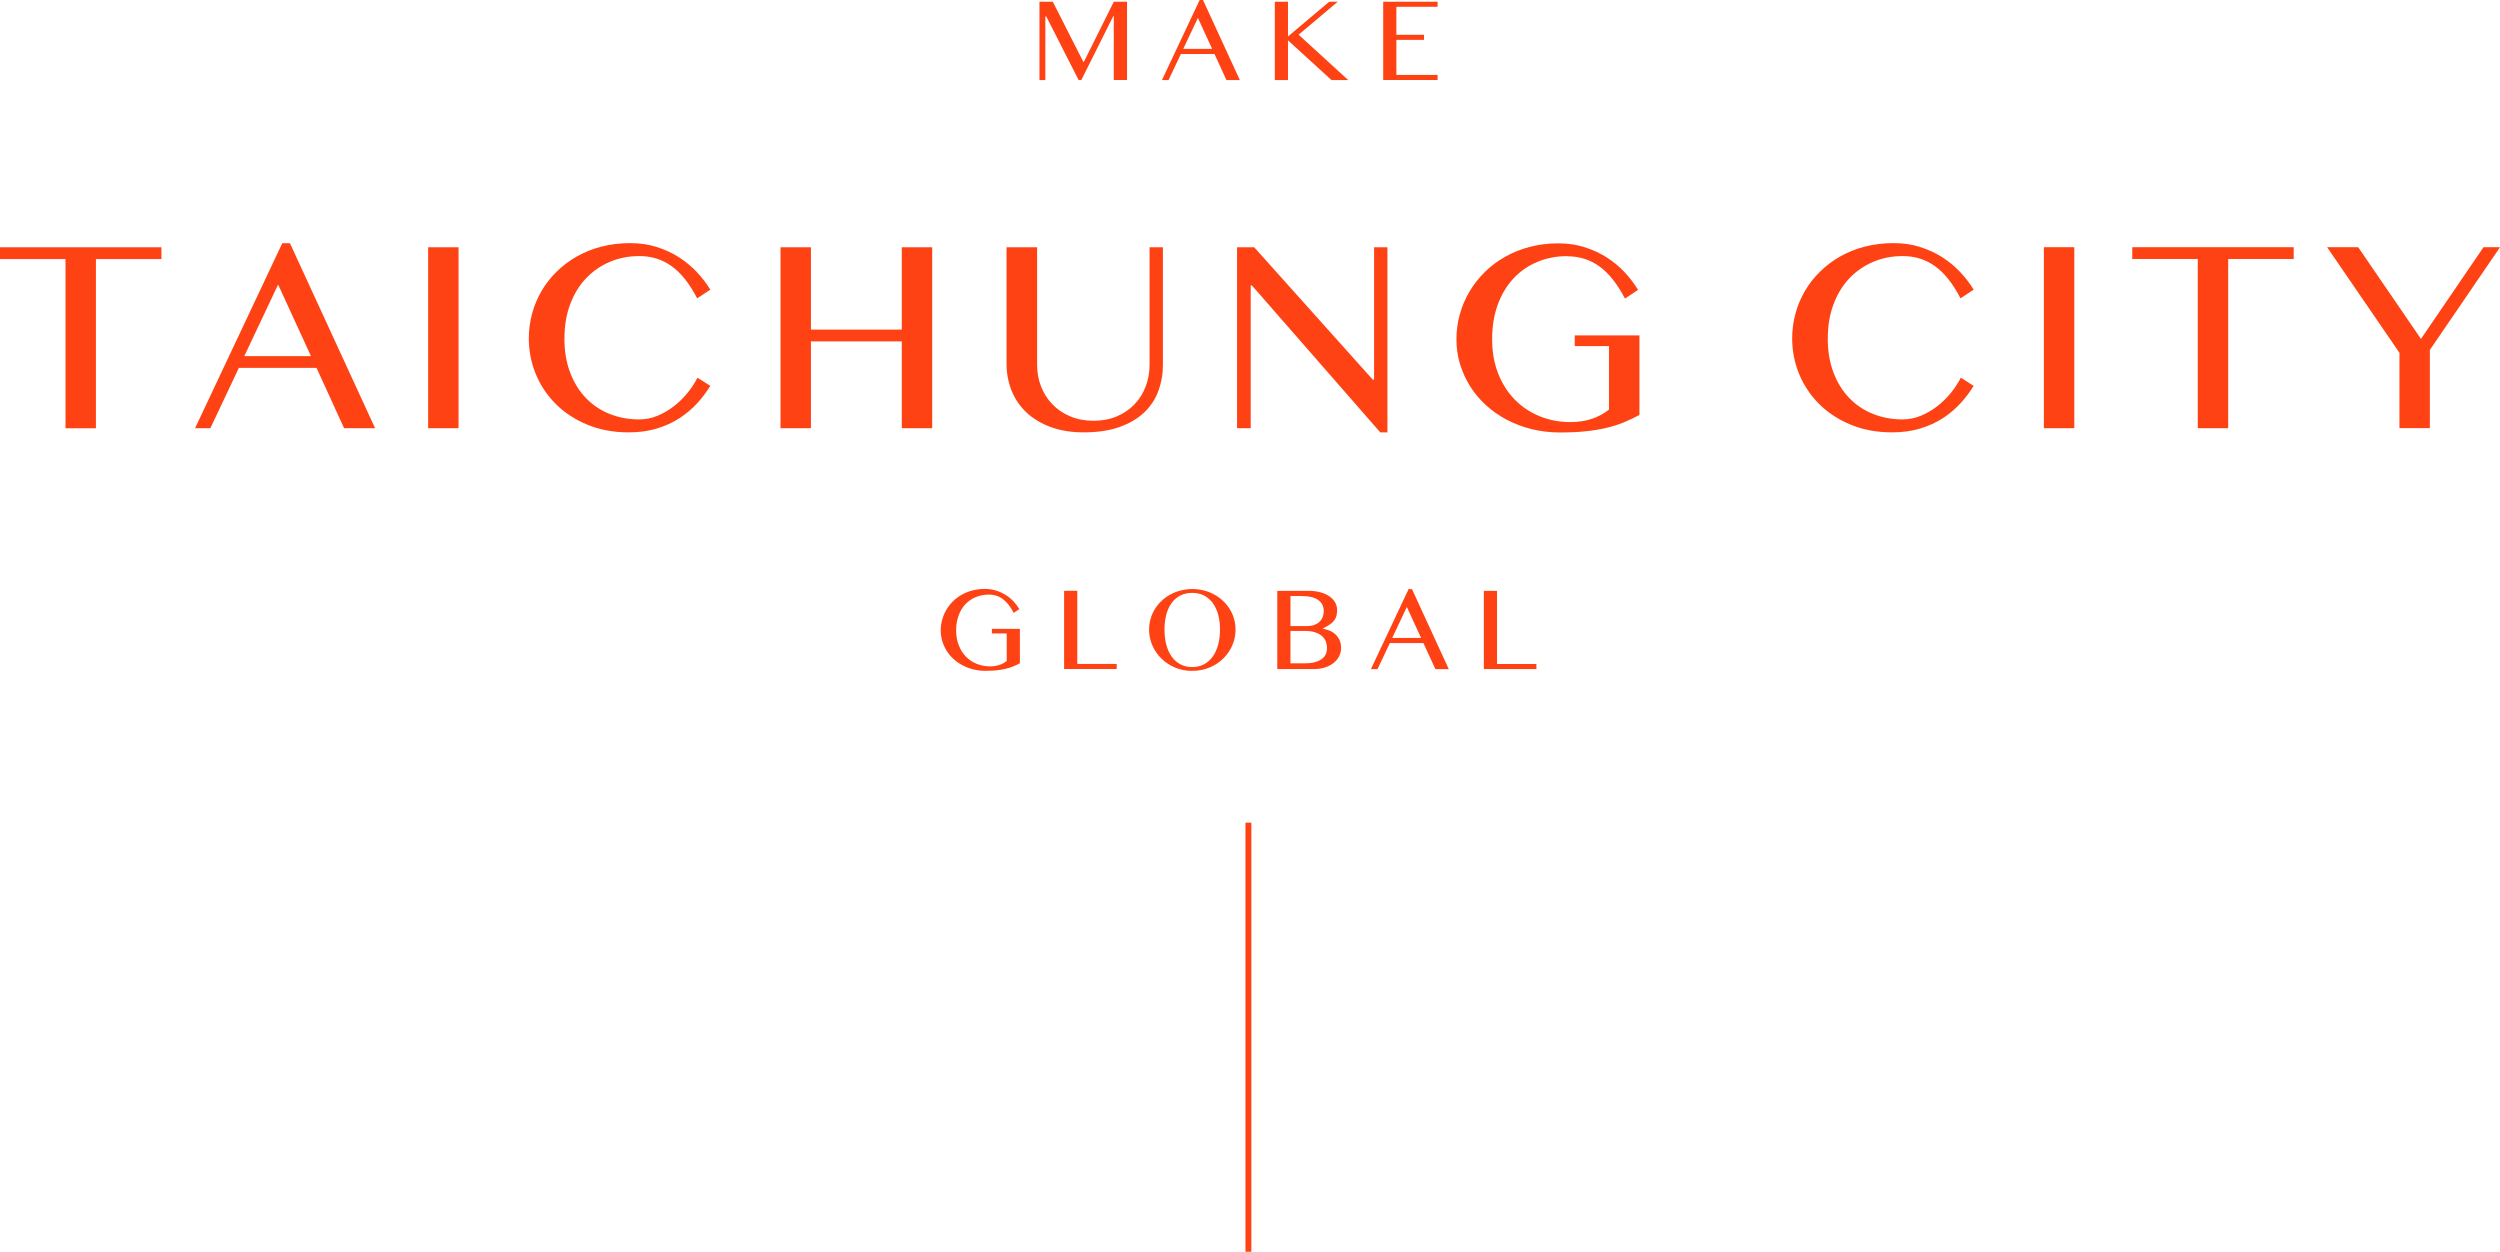 <?xml version="1.0" encoding="UTF-8"?>
<svg id="b" data-name="圖層 2" xmlns="http://www.w3.org/2000/svg" viewBox="0 0 425.1 212.84">
  <defs>
    <style>
      .d {
        fill: #ff4214;
        stroke-width: 0px;
      }
    </style>
  </defs>
  <g id="c" data-name="圖層 1">
    <path class="d" d="m176.73.3h2.29l5.18,10.2h.11l5.08-10.2h2.25v13.3h-2.25V2.7h-.07l-5.45,10.91h-.46l-5.51-10.82h-.15v10.82h-1V.3Zm27.83-.3l6.26,13.61h-2.28l-2.03-4.43h-5.71l-2.1,4.43h-1.12l6.41-13.61h.56Zm-3.36,8.31h4.91l-2.42-5.27-2.49,5.27ZM216.77.3h2.24v5.9l7-5.9h1.45l-6.64,5.6,8.43,7.71h-2.85l-7.39-6.75v6.75h-2.24V.3Zm27.68,0v.86h-7.01v4.76h4.7v.86h-4.7v5.96h7.01v.86h-9.25V.3h9.25ZM27.45,42.05v2h-11.14v28.77h-5.17v-28.77H0v-2h27.45Zm21.85-.7l14.48,31.46h-5.27l-4.69-10.26h-13.2l-4.85,10.26h-2.6l14.83-31.46h1.3Zm-7.77,19.21h11.35l-5.59-12.18-5.75,12.18Zm31.27-18.52h5.17v30.77h-5.17v-30.77Zm23.17,15.5c0,2.15.32,4.08.97,5.79.65,1.71,1.54,3.16,2.68,4.34,1.14,1.18,2.48,2.09,4.03,2.71s3.23.94,5.04.94c1.08,0,2.13-.21,3.13-.63,1-.42,1.94-.96,2.8-1.64.86-.67,1.63-1.43,2.31-2.27.68-.84,1.24-1.7,1.67-2.56l2.18,1.39c-.63,1.04-1.38,2.03-2.25,2.98-.87.95-1.87,1.79-3,2.53-1.14.73-2.42,1.32-3.85,1.75-1.43.43-3.03.65-4.79.65-2.55,0-4.87-.43-6.95-1.28-2.08-.85-3.86-2-5.35-3.46-1.48-1.45-2.63-3.15-3.45-5.09-.81-1.94-1.22-3.99-1.22-6.16,0-1.44.19-2.84.56-4.21.37-1.37.91-2.65,1.61-3.85.7-1.2,1.56-2.3,2.58-3.29,1.01-1,2.16-1.86,3.43-2.58,1.28-.72,2.67-1.28,4.19-1.67,1.52-.39,3.13-.59,4.85-.59s3.15.22,4.54.66c1.38.44,2.65,1.02,3.78,1.75s2.15,1.57,3.04,2.52c.89.95,1.65,1.95,2.29,2.98l-2.25,1.48c-1.28-2.49-2.72-4.31-4.32-5.46-1.59-1.15-3.43-1.73-5.5-1.73-1.78,0-3.44.32-4.99.97-1.55.65-2.9,1.58-4.05,2.78s-2.06,2.67-2.71,4.4c-.66,1.72-.99,3.67-.99,5.84Zm41.92.51v14.76h-5.17v-30.77h5.17v14.01h15.45v-14.01h5.17v30.77h-5.17v-14.76h-15.45Zm33.29-16.01h5.17v19.98c0,1.31.22,2.55.67,3.7.45,1.15,1.09,2.16,1.93,3.03.84.87,1.84,1.55,3.03,2.05,1.18.5,2.5.75,3.96.75s2.79-.25,3.97-.75c1.18-.5,2.18-1.19,3-2.05.83-.87,1.46-1.88,1.9-3.03.44-1.15.66-2.39.66-3.7v-19.98h2.27v19.98c0,1.58-.26,3.06-.77,4.45-.51,1.39-1.31,2.61-2.4,3.65-1.09,1.04-2.49,1.87-4.19,2.48-1.7.61-3.74.92-6.13.92-2.12,0-3.99-.31-5.63-.92-1.63-.61-3-1.44-4.11-2.49-1.11-1.05-1.94-2.29-2.51-3.7-.56-1.42-.85-2.93-.85-4.54v-19.84Zm39.18,0h2.9l20.16,22.51h.23v-22.51h2.27v31.49h-1.21l-21.85-25.01h-.19v24.29h-2.32v-30.77Zm56.17,1.51c-1.86,0-3.57.33-5.14.99-1.57.66-2.92,1.6-4.06,2.83-1.14,1.23-2.02,2.71-2.66,4.45-.63,1.74-.95,3.69-.95,5.84s.34,4.12,1.03,5.86c.69,1.74,1.63,3.22,2.83,4.44,1.2,1.22,2.61,2.16,4.23,2.82,1.62.66,3.36.99,5.22.99,1.35,0,2.56-.18,3.64-.55,1.08-.36,2.06-.89,2.92-1.57v-10.79h-5.82v-1.83h11v13.53c-.9.48-1.8.9-2.71,1.28-.91.37-1.9.68-2.96.93-1.06.25-2.22.44-3.49.57-1.27.13-2.71.2-4.32.2-1.7,0-3.32-.19-4.85-.57-1.53-.38-2.95-.92-4.26-1.61-1.31-.7-2.49-1.53-3.54-2.49-1.05-.97-1.95-2.04-2.68-3.21-.73-1.18-1.3-2.44-1.71-3.78s-.6-2.75-.6-4.2.19-2.84.57-4.21c.38-1.37.92-2.66,1.64-3.87.71-1.21,1.58-2.32,2.6-3.33,1.02-1.01,2.17-1.87,3.46-2.6,1.28-.73,2.68-1.29,4.2-1.69,1.52-.4,3.12-.6,4.83-.6s3.13.22,4.51.66c1.38.44,2.65,1.02,3.78,1.75s2.15,1.57,3.03,2.52c.88.95,1.64,1.95,2.27,2.98l-2.23,1.48c-1.3-2.49-2.74-4.31-4.33-5.46-1.59-1.15-3.41-1.73-5.46-1.73Zm44.26,13.99c0,2.15.32,4.08.97,5.79.65,1.71,1.54,3.16,2.68,4.34,1.14,1.18,2.48,2.09,4.03,2.71s3.23.94,5.04.94c1.08,0,2.13-.21,3.13-.63,1-.42,1.94-.96,2.8-1.64.86-.67,1.63-1.43,2.31-2.27.68-.84,1.24-1.7,1.67-2.56l2.18,1.39c-.63,1.04-1.38,2.03-2.25,2.98-.87.95-1.87,1.79-3,2.53-1.14.73-2.42,1.32-3.85,1.75-1.43.43-3.03.65-4.79.65-2.55,0-4.87-.43-6.95-1.28-2.08-.85-3.86-2-5.35-3.46-1.48-1.45-2.63-3.15-3.45-5.09-.81-1.94-1.22-3.99-1.22-6.16,0-1.44.19-2.84.56-4.21.37-1.37.91-2.65,1.61-3.85.7-1.2,1.56-2.3,2.58-3.29,1.01-1,2.16-1.86,3.43-2.58,1.28-.72,2.67-1.28,4.19-1.67,1.52-.39,3.13-.59,4.85-.59s3.15.22,4.54.66c1.38.44,2.65,1.02,3.78,1.75s2.15,1.57,3.04,2.52c.89.95,1.65,1.95,2.29,2.98l-2.25,1.48c-1.28-2.49-2.72-4.31-4.32-5.46-1.59-1.15-3.43-1.73-5.5-1.73-1.78,0-3.44.32-4.99.97-1.55.65-2.9,1.58-4.05,2.78s-2.06,2.67-2.71,4.4c-.66,1.72-.99,3.67-.99,5.84Zm36.75-15.5h5.17v30.77h-5.17v-30.77Zm42.48,0v2h-11.14v28.77h-5.17v-28.77h-11.14v-2h27.45Zm10.97,0l10.67,15.59,10.63-15.59h2.81l-11.93,17.47v13.29h-5.17v-12.81l-12.3-17.96h5.29Zm-232.87,59.07c-.8,0-1.54.14-2.22.43-.68.28-1.26.69-1.76,1.22s-.88,1.17-1.15,1.93c-.27.75-.41,1.59-.41,2.52s.15,1.78.45,2.53c.3.75.71,1.39,1.22,1.92.52.53,1.13.93,1.83,1.22.7.28,1.45.43,2.26.43.58,0,1.11-.08,1.58-.24s.89-.38,1.26-.68v-4.67h-2.52v-.79h4.76v5.85c-.39.21-.78.39-1.17.55-.39.16-.82.29-1.28.4-.46.11-.96.19-1.51.25-.55.06-1.17.09-1.87.09-.74,0-1.43-.08-2.1-.25-.66-.16-1.28-.4-1.84-.7-.57-.3-1.08-.66-1.53-1.08-.46-.42-.84-.88-1.16-1.39-.32-.51-.56-1.05-.74-1.64-.17-.58-.26-1.19-.26-1.82s.08-1.23.25-1.82c.16-.59.4-1.15.71-1.68s.68-1,1.12-1.44.94-.81,1.5-1.12c.55-.31,1.16-.56,1.82-.73.66-.17,1.35-.26,2.09-.26s1.35.1,1.95.29c.6.19,1.14.44,1.64.76.49.31.93.68,1.31,1.09s.71.84.98,1.29l-.96.64c-.56-1.08-1.19-1.86-1.87-2.36s-1.47-.75-2.36-.75Zm12.82-.65h2.24v12.44h6.7v.86h-8.94v-13.3Zm21.79,13.62c-1.03,0-1.99-.18-2.88-.55-.89-.37-1.67-.87-2.33-1.51s-1.18-1.38-1.56-2.24-.57-1.76-.57-2.73c0-.64.09-1.25.26-1.84.17-.59.41-1.14.73-1.65s.69-.97,1.14-1.39c.44-.42.94-.78,1.48-1.07.54-.3,1.13-.53,1.76-.69.63-.16,1.29-.25,1.98-.25s1.35.08,1.98.25c.63.16,1.22.39,1.76.69.55.3,1.04.66,1.48,1.07.44.42.82.88,1.14,1.39.32.51.56,1.06.73,1.65.17.59.26,1.2.26,1.84s-.08,1.26-.26,1.86c-.17.6-.41,1.16-.73,1.68-.32.52-.7,1-1.14,1.42-.44.43-.93.8-1.48,1.1-.54.31-1.13.55-1.76.71-.63.17-1.29.25-1.98.25Zm0-.65c.76,0,1.44-.16,2.02-.48.58-.32,1.08-.76,1.48-1.33s.7-1.24.91-2.02c.2-.78.31-1.63.31-2.55s-.1-1.76-.31-2.52-.51-1.42-.91-1.97c-.4-.55-.89-.98-1.48-1.29-.59-.3-1.26-.46-2.02-.46s-1.46.15-2.04.46c-.59.3-1.08.73-1.48,1.29-.4.55-.7,1.21-.9,1.97s-.3,1.6-.3,2.52.1,1.77.3,2.55c.2.78.5,1.45.9,2.02s.89,1.01,1.48,1.33c.58.32,1.27.48,2.04.48Zm14.46-12.96h5.36c.71,0,1.36.08,1.95.24s1.1.38,1.52.67.75.63.99,1.03c.23.4.35.84.35,1.32,0,.37-.04.7-.11.98-.07.29-.2.55-.39.8-.19.24-.44.48-.75.69s-.7.44-1.18.67v.04c.47.07.9.2,1.28.38.38.18.71.41.98.69.27.28.48.6.63.97.15.37.22.78.22,1.22,0,.5-.11.97-.33,1.41-.22.44-.53.82-.93,1.14-.4.32-.89.58-1.46.77-.57.19-1.21.28-1.92.28h-6.21v-13.3Zm2.24,5.99h2.85c.45,0,.85-.06,1.19-.19.35-.13.64-.3.88-.53.24-.22.42-.49.55-.8.12-.31.19-.65.19-1.01,0-.39-.07-.74-.22-1.06s-.38-.59-.69-.82c-.31-.23-.71-.4-1.18-.52-.48-.12-1.05-.18-1.72-.18h-1.85v5.11Zm0,6.34h2.42c.65,0,1.21-.06,1.69-.19.48-.12.87-.3,1.18-.52.31-.22.54-.49.69-.81.15-.31.23-.66.23-1.03,0-.42-.07-.81-.2-1.17-.13-.36-.35-.67-.66-.94-.3-.26-.7-.47-1.19-.63s-1.1-.23-1.81-.23h-2.35v5.52Zm20.66-12.63l6.26,13.61h-2.28l-2.03-4.43h-5.71l-2.1,4.43h-1.12l6.41-13.61h.56Zm-3.36,8.31h4.91l-2.42-5.27-2.49,5.27Zm15.58-8.01h2.24v12.44h6.7v.86h-8.94v-13.3Zm-39.53,39.42h-1v72.96h1v-72.96Z"/>
  </g>
</svg>